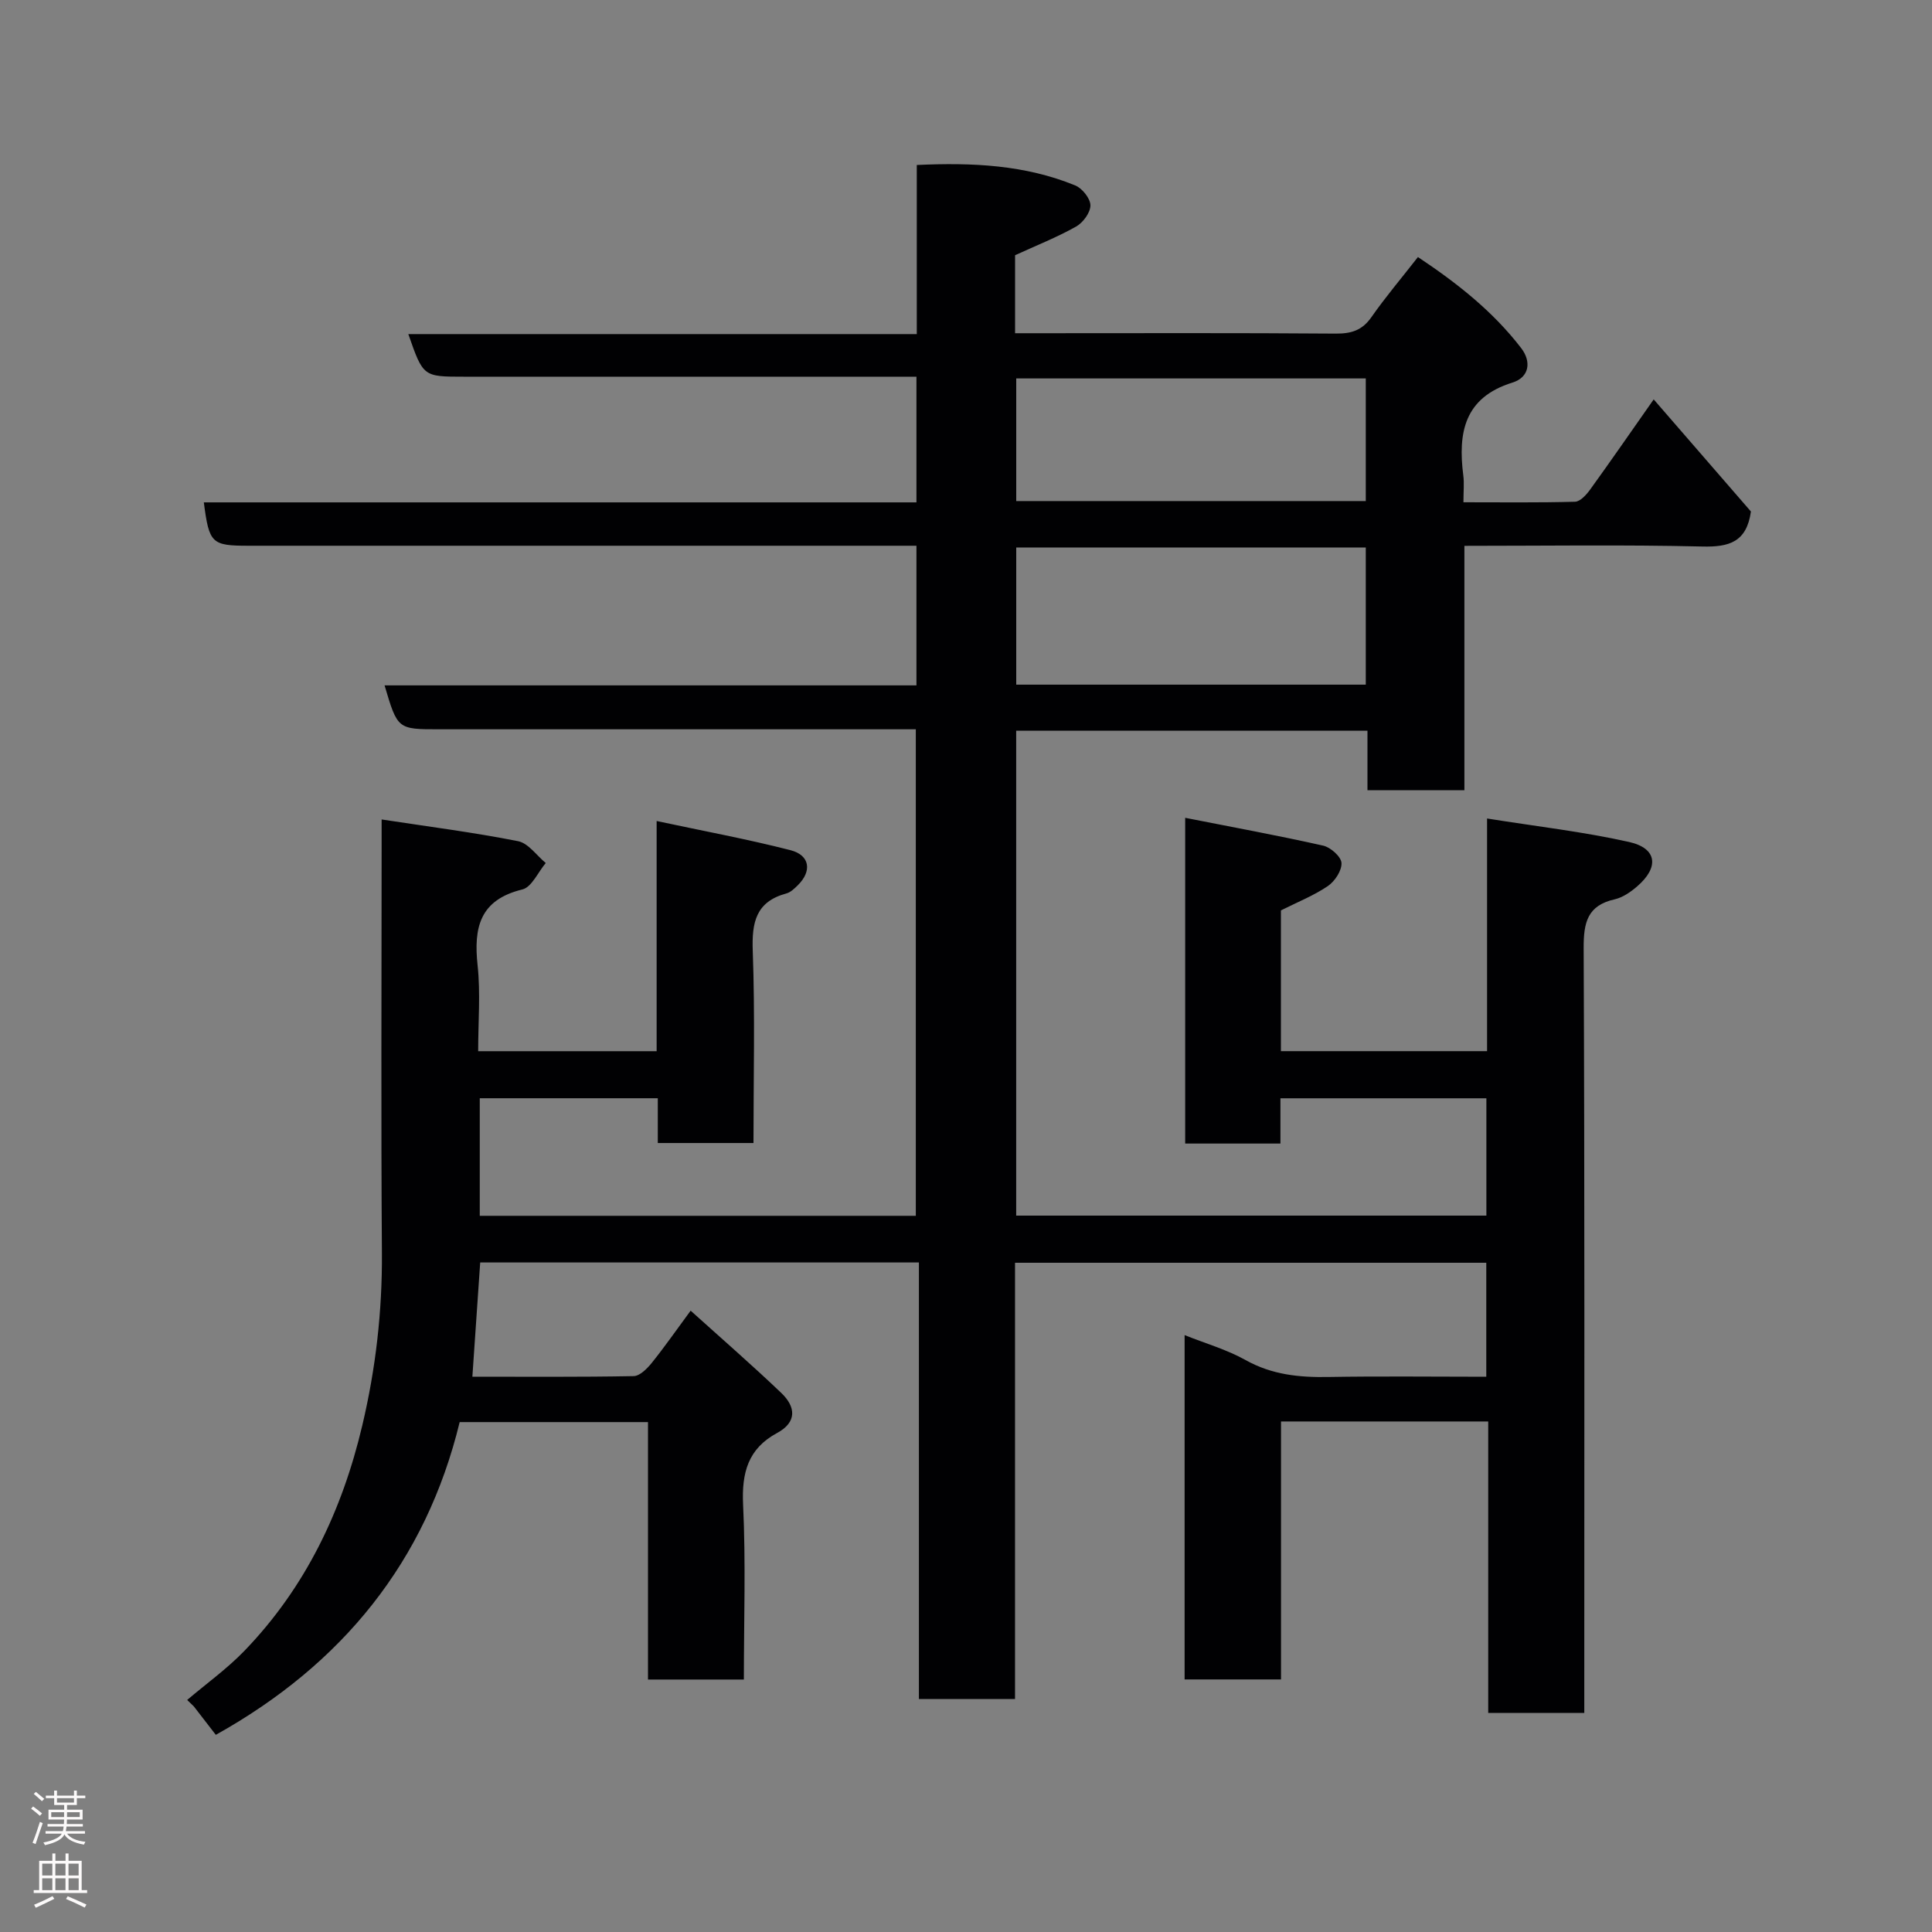 <svg enable-background="new 0 0 400 400" viewBox="0 0 400 400" xmlns="http://www.w3.org/2000/svg"><rect x="0" y="0" width="400" height="400" fill="#808080" stroke="none"/><path d="m44.68 359.18c-1.76-2.27-3.15-4.08-4.55-5.89-.46-.44-.92-.89-1.38-1.33 3.96-3.37 8.23-6.43 11.83-10.15 12.7-13.15 20.27-29.06 24.44-46.74 2.77-11.73 4.13-23.56 4.05-35.65-.2-27.83-.06-55.66-.06-83.49 0-1.81 0-3.62 0-6.27 9.75 1.49 19.07 2.68 28.26 4.5 2.12.42 3.83 2.96 5.72 4.52-1.6 1.89-2.9 5-4.84 5.47-8.83 2.15-10.11 7.89-9.27 15.71.62 5.75.12 11.62.12 17.78h36.95c0-15.44 0-30.84 0-47.66 9.76 2.09 18.82 3.76 27.71 6.04 4.05 1.04 4.48 4.35 1.51 7.27-.69.68-1.49 1.46-2.37 1.69-6.3 1.71-7.17 5.98-6.95 11.9.48 13.13.15 26.28.15 39.77-6.67 0-13.06 0-19.81 0 0-2.99 0-5.94 0-9.27-12.41 0-24.47 0-36.86 0v24.34h90.28c0-33.31 0-66.7 0-100.73-1.7 0-3.46 0-5.23 0-31.16 0-62.33 0-93.49 0-8.58 0-8.58 0-11.27-9.09h110.12c0-9.64 0-18.9 0-28.91-1.89 0-3.81 0-5.73 0-44.16 0-88.32 0-132.48 0-7.73 0-8.22-.45-9.33-8.98h147.54c0-8.73 0-17 0-26.02-1.7 0-3.46 0-5.21 0-29.5 0-58.99 0-88.49 0-8.43 0-8.43 0-11.5-8.82h105.27c0-11.78 0-23.17 0-35.01 11.57-.54 22.44-.01 32.8 4.23 1.45.59 3.14 2.7 3.15 4.12.01 1.5-1.53 3.59-2.97 4.4-3.95 2.22-8.2 3.9-12.63 5.93v16.15h5.4c20.33 0 40.66-.08 60.99.08 3.23.02 5.47-.67 7.38-3.4 2.9-4.15 6.19-8.03 9.64-12.45 7.96 5.3 15.48 11.17 21.38 18.86 2.13 2.77 1.72 6.03-1.82 7.13-9.99 3.1-11.3 10.4-10.17 19.22.21 1.61.03 3.28.03 5.56 7.9 0 15.51.1 23.1-.11 1.07-.03 2.34-1.43 3.11-2.49 4.39-6.08 8.65-12.24 13.18-18.7 7 8.07 13.68 15.77 20.13 23.21-.89 6.35-4.54 7.39-10.07 7.25-16.28-.39-32.59-.14-49.25-.14v50.6c-6.74 0-13.13 0-20.07 0 0-3.95 0-8.02 0-12.33-24.48 0-48.41 0-72.73 0v100.4h97.35c0-8.05 0-15.98 0-24.29-14 0-28.05 0-42.64 0v9.37c-6.81 0-13.08 0-19.72 0 0-22.17 0-44.36 0-67.44 9.79 1.93 19.22 3.66 28.57 5.76 1.54.35 3.71 2.28 3.79 3.58.09 1.58-1.38 3.81-2.82 4.79-2.94 1.99-6.32 3.33-9.72 5.04v29.14h42.68c0-15.64 0-31.38 0-48.17 10.26 1.64 19.94 2.74 29.4 4.86 5.82 1.3 6.28 5.24 1.66 9.21-1.33 1.15-2.96 2.28-4.62 2.66-5.67 1.27-6.46 4.8-6.44 10.1.22 50.66.13 101.32.13 151.98v6.37c-6.56 0-12.95 0-19.89 0 0-19.97 0-40.02 0-60.34-14.48 0-28.41 0-42.9 0v53.41c-6.93 0-13.31 0-19.96 0 0-23.75 0-47.35 0-71.29 4.27 1.71 8.72 2.98 12.65 5.18 5.44 3.04 11.11 3.6 17.13 3.49 10.79-.19 21.59-.05 32.68-.05 0-7.99 0-15.59 0-23.6-32.26 0-64.64 0-97.57 0v90.32c-6.81 0-13.08 0-19.9 0 0-29.95 0-60 0-90.38-30.6 0-60.64 0-90.83 0-.53 7.77-1.06 15.47-1.62 23.65 10.91 0 22.15.09 33.39-.12 1.27-.02 2.77-1.53 3.72-2.7 2.65-3.29 5.07-6.77 8.08-10.85 6.42 5.79 12.73 11.27 18.77 17.04 2.95 2.82 3.35 6-.88 8.29-6 3.24-7.34 8.21-7.03 14.81.57 11.95.16 23.94.16 36.23-6.7 0-13.09 0-19.85 0 0-17.72 0-35.33 0-53.3-13.1 0-25.83 0-38.99 0-7.02 28.86-24.28 50.13-50.49 64.75zm238.09-245.83c-24.43 0-48.46 0-72.37 0v28.4h72.37c0-9.52 0-18.78 0-28.4zm0-35c-24.43 0-48.46 0-72.37 0v25.39h72.37c0-8.52 0-16.78 0-25.39z" fill="#010103"/><g fill="#fcfafa"><path d="m6.44 374.46.42-.45c.65.47 1.27.95 1.85 1.44l-.45.49c-.65-.56-1.25-1.06-1.82-1.48m.93 7.33-.63-.26c.55-1.36 1.05-2.8 1.52-4.33.19.1.38.19.59.27-.46 1.29-.95 2.73-1.48 4.32m-.38-10.38.44-.42c.43.34 1.01.82 1.74 1.44l-.49.49c-.53-.51-1.09-1.01-1.69-1.51m2.5.35h1.72v-1.04h.59v1.04h3.52v-1.04h.59v1.04h1.75v.53h-1.75v1.42h-2.03v.97h3.22v2.03h-3.24c0 .35-.01.66-.03.93h3.32v.53h-3.37c-.03.27-.08.58-.15.94h3.96v.53h-3.71c.67.92 1.93 1.48 3.79 1.68-.13.24-.23.44-.29.59-2.13-.38-3.48-1.08-4.04-2.12-.43.97-1.77 1.72-4.03 2.23-.09-.19-.2-.37-.33-.55 2.1-.42 3.37-1.03 3.81-1.83h-3.36v-.53h3.58c.08-.29.13-.61.16-.94h-3.33v-.53h3.39c.02-.27.04-.58.04-.93h-3.23v-2.03h3.25v-.97h-2.07v-1.42h-1.73zm1.12 3.44v1h2.65c.01-.3.02-.44.01-.4v-.25-.35zm1.19-2h3.52v-.91h-3.52zm4.71 2h-2.63v.59c0 .16-.01.28-.01.4h2.64z"/><path d="m13.56 383.74h.63v1.52h2.72v6.07h1.13v.6h-11.06v-.6h1.13v-6.07h2.73v-1.52h.63v1.52h2.1v-1.52zm-2.69 8.83.38.56c-1.24.63-2.53 1.25-3.85 1.85-.1-.21-.21-.42-.34-.63 1.36-.55 2.63-1.15 3.81-1.78m-2.13-4.27h2.1v-2.45h-2.1zm0 3.04h2.1v-2.46h-2.1zm2.72-3.04h2.1v-2.45h-2.1zm0 3.04h2.1v-2.46h-2.1zm6.07 3.6c-1.41-.71-2.7-1.3-3.86-1.78l.35-.56c1.45.62 2.75 1.19 3.88 1.72zm-1.25-9.09h-2.1v2.45h2.1zm-2.09 5.49h2.1v-2.46h-2.1z"/></g></svg>